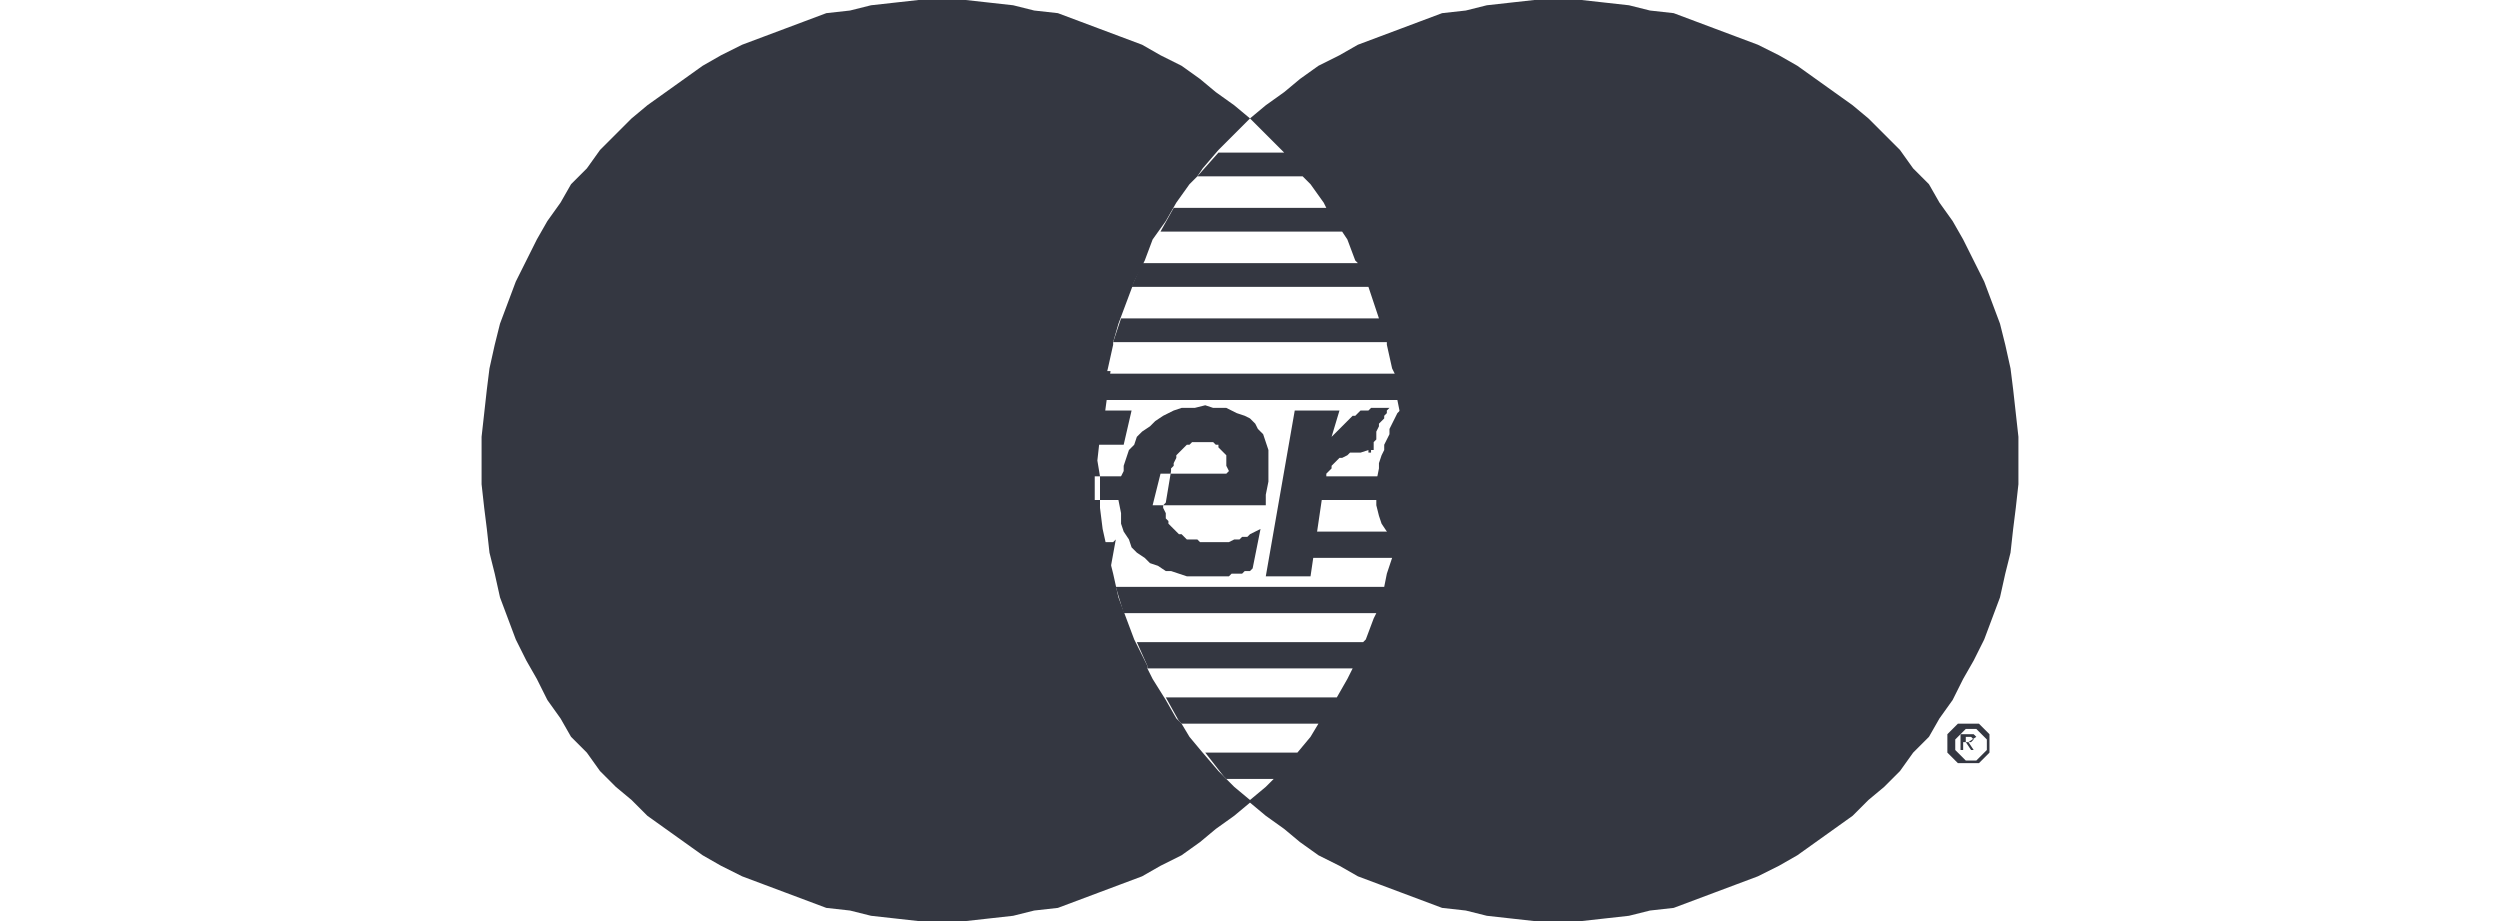 <?xml version="1.0" encoding="utf-8"?>
<!-- Generator: Adobe Illustrator 26.0.1, SVG Export Plug-In . SVG Version: 6.00 Build 0)  -->
<svg version="1.1" id="Layer_1" xmlns="http://www.w3.org/2000/svg" xmlns:xlink="http://www.w3.org/1999/xlink" x="0px" y="0px"
	 viewBox="0 0 95 35" style="enable-background:new 0 0 95 35;" xml:space="preserve">
<style type="text/css">
	.st0{fill-rule:evenodd;clip-rule:evenodd;fill:#343741;}
	.st1{fill-rule:evenodd;clip-rule:evenodd;fill:#343741;}
</style>
<g>
	<polygon class="st0" points="42.8,18.1 41.8,18.1 41.8,18.4 41.8,19 42.8,19 	"/>
	<polygon class="st0" points="76.7,16.6 76.6,15.7 76.5,14.8 76.4,14 76.2,13.1 76,12.3 75.7,11.5 75.4,10.7 75,9.9 74.6,9.1 
		74.2,8.4 73.7,7.7 73.3,7 72.7,6.4 72.2,5.7 71.6,5.1 71,4.5 70.4,4 69.7,3.5 69,3 68.3,2.5 67.6,2.1 66.8,1.7 66,1.4 65.2,1.1 
		64.4,0.8 63.6,0.5 62.7,0.4 61.9,0.2 61,0.1 60.1,0 59.2,0 58.3,0 57.4,0.1 56.5,0.2 55.7,0.4 54.8,0.5 54,0.8 53.2,1.1 52.4,1.4 
		51.6,1.7 50.9,2.1 50.1,2.5 49.4,3 48.8,3.5 48.1,4 47.5,4.5 47.5,4.5 48.1,5.1 48.7,5.7 48.8,5.8 46.3,5.8 45.5,6.7 45.5,6.7 
		49.5,6.7 49.8,7 50.3,7.7 50.4,7.9 44.6,7.9 44.1,8.8 51,8.8 51.2,9.1 51.5,9.9 51.6,10 43.4,10 43,10.9 52,10.9 52.2,11.5 
		52.4,12.1 42.6,12.1 42.3,13 42.3,13 52.7,13 52.7,13.1 52.9,14 53,14.2 42.1,14.2 41.9,15 41.9,15.2 53.1,15.2 53.2,15.7 
		53.2,16.6 53.3,17.5 53.2,18.1 50.3,18.1 50.1,19 53.2,19 53.2,19.3 53.1,20.1 53,20.2 49.9,20.2 49.7,21.2 52.9,21.2 52.7,21.8 
		52.6,22.3 42.4,22.3 42.7,23.3 52.3,23.3 52.2,23.5 51.9,24.3 51.8,24.4 43.2,24.4 43.6,25.3 43.6,25.4 51.4,25.4 51.2,25.8 
		50.8,26.5 44.3,26.5 44.8,27.4 44.9,27.5 50.1,27.5 49.8,28 49.3,28.6 49.3,28.6 45.8,28.6 46.5,29.5 46.6,29.6 48.4,29.6 
		48.1,29.9 47.5,30.4 47.5,30.5 48.1,31 48.8,31.5 49.4,32 50.1,32.5 50.9,32.9 51.6,33.3 52.4,33.6 53.2,33.9 54,34.2 54.8,34.5 
		55.7,34.6 56.5,34.8 57.4,34.9 58.3,35 59.2,35 60.1,35 61,34.9 61.9,34.8 62.7,34.6 63.6,34.5 64.4,34.2 65.2,33.9 66,33.6 
		66.8,33.3 67.6,32.9 68.3,32.5 69,32 69.7,31.5 70.4,31 71,30.4 71.6,29.9 72.2,29.3 72.7,28.6 73.3,28 73.7,27.3 74.2,26.6 
		74.6,25.8 75,25.1 75.4,24.3 75.7,23.5 76,22.7 76.2,21.8 76.4,21 76.5,20.1 76.6,19.3 76.7,18.4 76.7,17.5 	"/>
	<polygon class="st0" points="46.9,29.9 46.6,29.6 46.6,29.6 46.5,29.5 46.3,29.3 45.7,28.6 45.2,28 44.9,27.5 44.9,27.5 44.8,27.4 
		44.7,27.3 44.3,26.6 43.8,25.8 43.6,25.4 43.6,25.4 43.6,25.3 43.5,25.1 43.1,24.3 42.8,23.5 42.5,22.7 42.3,21.8 42.1,21 
		41.9,20.1 41.8,19.3 41.8,19 41.6,19 41.6,18.1 41.8,18.1 41.7,17.5 41.8,16.6 41.8,15.7 41.9,15.2 41.9,15.2 41.9,15 41.9,14.8 
		42.1,14 42.3,13.1 42.3,13 42.3,13 42.3,13 42.5,12.3 42.8,11.5 43.1,10.7 43.5,9.9 43.8,9.1 44.3,8.4 44.7,7.7 45.2,7 45.5,6.7 
		45.5,6.7 45.5,6.7 45.7,6.4 46.3,5.7 46.9,5.1 47.5,4.5 47.5,4.5 46.9,4 46.2,3.5 45.6,3 44.9,2.5 44.1,2.1 43.4,1.7 42.6,1.4 
		41.8,1.1 41,0.8 40.2,0.5 39.3,0.4 38.5,0.2 37.6,0.1 36.7,0 35.8,0 34.9,0 34,0.1 33.1,0.2 32.3,0.4 31.4,0.5 30.6,0.8 29.8,1.1 
		29,1.4 28.2,1.7 27.4,2.1 26.7,2.5 26,3 25.3,3.5 24.6,4 24,4.5 23.4,5.1 22.8,5.7 22.3,6.4 21.7,7 21.3,7.7 20.8,8.4 20.4,9.1 
		20,9.9 19.6,10.7 19.3,11.5 19,12.3 18.8,13.1 18.6,14 18.5,14.8 18.4,15.7 18.3,16.6 18.3,17.5 18.3,18.4 18.4,19.3 18.5,20.1 
		18.6,21 18.8,21.8 19,22.7 19.3,23.5 19.6,24.3 20,25.1 20.4,25.8 20.8,26.6 21.3,27.3 21.7,28 22.3,28.6 22.8,29.3 23.4,29.9 
		24,30.4 24.6,31 25.3,31.5 26,32 26.7,32.5 27.4,32.9 28.2,33.3 29,33.6 29.8,33.9 30.6,34.2 31.4,34.5 32.3,34.6 33.1,34.8 
		34,34.9 34.9,35 35.8,35 36.7,35 37.6,34.9 38.5,34.8 39.3,34.6 40.2,34.5 41,34.2 41.8,33.9 42.6,33.6 43.4,33.3 44.1,32.9 
		44.9,32.5 45.6,32 46.2,31.5 46.9,31 47.5,30.5 47.5,30.4 	"/>
</g>
<g>
	<path class="st0" d="M75.1,28L75.1,28L75.1,28L75.1,28L75,27.9l-0.1,0h-0.1h-0.3v0.2v0.1v0.3h0.1v-0.3h0.1l0.2,0.3h0.1l-0.2-0.3h0
		l0,0l0,0l0,0l0,0l0,0l0,0L75.1,28L75.1,28L75.1,28z M75,28.1L75,28.1L75,28.1L75,28.1L75,28.1l-0.1,0.1l0,0l-0.1,0h-0.1v-0.1V28
		h0.2h0h0l0,0l0,0l0,0L75,28.1L75,28.1L75,28.1L75,28.1L75,28.1z"/>
	<path class="st0" d="M75.6,28.1L75.6,28.1l0-0.2l-0.1-0.1l-0.1-0.1l-0.1-0.1l-0.1-0.1l-0.2,0l-0.2,0l-0.2,0l-0.2,0l-0.1,0.1
		l-0.1,0.1l-0.1,0.1L74,27.9l0,0.2v0l0,0.1v0l0,0.2l0,0.2l0.1,0.1l0.1,0.1l0.1,0.1l0.1,0.1l0.2,0l0.2,0l0.2,0l0.2,0l0.1-0.1l0.1-0.1
		l0.1-0.1l0.1-0.1l0-0.2l0-0.2v0L75.6,28.1z M75.5,28.3l0,0.1l0,0.1l-0.1,0.1l-0.1,0.1l-0.1,0.1l-0.1,0.1l-0.1,0l-0.1,0l-0.1,0
		l-0.1,0l-0.1-0.1l-0.1-0.1l-0.1-0.1l-0.1-0.1l0-0.1l0-0.1v0l0-0.1v0l0-0.1l0.1-0.1l0.1-0.1l0.1-0.1l0.1-0.1l0.1,0l0.1,0l0.1,0
		l0.1,0l0.1,0.1l0.1,0.1l0.1,0.1l0.1,0.1l0,0.1v0L75.5,28.3L75.5,28.3z"/>
</g>
<polygon class="st1" points="39.2,16.9 39.1,16.9 39,16.9 38.9,16.9 38.9,16.9 38.8,16.9 38.7,16.9 38.6,16.9 38.6,16.8 38.5,16.8 
	38.4,16.8 38.3,16.8 38.2,16.8 38,16.8 37.9,16.8 37.7,16.8 37.6,16.8 37.5,16.9 37.3,16.9 37.2,16.9 37.2,17 37.1,17 37,17 
	36.9,17.1 36.9,17.2 36.9,17.2 36.8,17.3 36.8,17.4 36.8,17.4 36.8,17.5 36.9,17.6 36.9,17.7 37,17.7 37.1,17.8 37.2,17.9 37.4,18 
	37.6,18.1 37.7,18.1 37.9,18.2 38.1,18.3 38.3,18.3 38.5,18.4 38.7,18.6 38.8,18.7 38.9,18.9 39,19.1 39.1,19.4 39.1,19.7 
	39.1,20.1 39.1,20.4 39,20.6 38.9,20.8 38.8,21 38.6,21.2 38.5,21.3 38.3,21.5 38.1,21.6 37.9,21.7 37.7,21.7 37.5,21.8 37.3,21.9 
	37.1,21.9 36.9,21.9 36.8,21.9 36.6,21.9 36.3,21.9 36.1,21.9 35.9,21.9 35.7,21.9 35.5,21.9 35.3,21.9 35.2,21.9 35.1,21.9 
	34.9,21.9 34.8,21.8 34.7,21.8 34.6,21.8 34.5,21.8 34.4,21.7 34.3,21.7 34.2,21.7 34.5,20.3 34.5,20.4 34.6,20.4 34.7,20.4 
	34.8,20.4 34.9,20.4 35,20.5 35.1,20.5 35.3,20.5 35.4,20.5 35.6,20.6 35.7,20.6 35.9,20.6 36.1,20.6 36.3,20.6 36.4,20.6 
	36.6,20.6 36.8,20.6 36.9,20.5 37,20.5 37.1,20.4 37.2,20.3 37.2,20.2 37.2,20.1 37.3,20 37.3,19.9 37.2,19.7 37.1,19.6 37,19.5 
	36.8,19.4 36.6,19.3 36.3,19.2 36.1,19.1 35.9,19 35.7,18.9 35.5,18.7 35.3,18.6 35.1,18.3 35,18.1 35,17.8 35,17.4 35,17.1 
	35,16.9 35.1,16.7 35.2,16.5 35.3,16.4 35.4,16.2 35.5,16.1 35.6,15.9 35.8,15.8 36,15.7 36.2,15.6 36.4,15.6 36.7,15.5 37,15.5 
	37.3,15.5 37.7,15.4 37.9,15.4 38.1,15.5 38.3,15.5 38.4,15.5 38.6,15.5 38.7,15.5 38.8,15.5 38.9,15.5 39,15.5 39.1,15.5 
	39.2,15.6 39.3,15.6 39.3,15.6 39.4,15.6 39.4,15.6 39.5,15.6 39.2,16.9 39.2,16.9 "/>
<polygon class="st1" points="40.6,14.1 42.2,14.1 42,15.6 43,15.6 42.7,16.9 41.7,16.9 41.1,20.2 41.1,20.3 41.2,20.4 41.2,20.5 
	41.3,20.5 41.4,20.6 41.5,20.6 41.7,20.6 41.8,20.6 41.9,20.6 42,20.6 42.2,20.6 42.2,20.6 42.3,20.6 42.4,20.5 42.4,20.5 
	42.4,20.5 42.2,21.6 42.2,21.7 42.1,21.7 42.1,21.7 42.1,21.7 42,21.7 42,21.8 41.9,21.8 41.9,21.8 41.8,21.8 41.7,21.8 41.7,21.8 
	41.6,21.8 41.5,21.9 41.4,21.9 41.3,21.9 41.2,21.9 40.8,21.9 40.6,21.9 40.3,21.9 40.2,21.8 40,21.8 39.9,21.7 39.7,21.7 
	39.6,21.6 39.6,21.5 39.5,21.4 39.5,21.3 39.4,21.2 39.4,21.1 39.4,21 39.4,20.9 39.4,20.7 39.5,20.6 40.6,14.1 40.6,14.1 "/>
<polygon class="st1" points="44.3,19.1 44.2,19.2 44.2,19.3 44.3,19.5 44.3,19.6 44.3,19.7 44.4,19.8 44.4,19.9 44.5,20 44.6,20.1 
	44.7,20.2 44.8,20.3 44.9,20.3 45,20.4 45.1,20.5 45.2,20.5 45.3,20.5 45.5,20.5 45.6,20.6 45.8,20.6 45.9,20.6 46.1,20.6 
	46.3,20.6 46.4,20.6 46.6,20.6 46.7,20.6 46.9,20.5 47.1,20.5 47.2,20.4 47.4,20.4 47.5,20.3 47.7,20.2 47.9,20.1 47.6,21.6 
	47.6,21.6 47.5,21.7 47.4,21.7 47.3,21.7 47.2,21.8 47.1,21.8 47,21.8 46.9,21.8 46.8,21.8 46.7,21.9 46.5,21.9 46.4,21.9 
	46.3,21.9 46.1,21.9 45.9,21.9 45.7,21.9 45.4,21.9 45.1,21.9 44.8,21.8 44.5,21.7 44.3,21.7 44,21.5 43.7,21.4 43.5,21.2 43.2,21 
	43,20.8 42.9,20.5 42.7,20.2 42.6,19.9 42.6,19.5 42.5,19 42.6,18.5 42.6,18.3 42.6,18.1 42.7,17.9 42.7,17.7 42.8,17.4 42.9,17.1 
	43.1,16.9 43.2,16.6 43.4,16.4 43.7,16.2 43.9,16 44.2,15.8 44.6,15.6 44.9,15.5 45.4,15.5 45.8,15.4 46.1,15.5 46.3,15.5 
	46.6,15.5 46.8,15.6 47,15.7 47.3,15.8 47.5,15.9 47.7,16.1 47.8,16.3 48,16.5 48.1,16.8 48.2,17.1 48.2,17.5 48.2,17.9 48.2,18.3 
	48.1,18.8 48.1,19.2 43.8,19.2 44.1,18 46.6,18 46.7,17.9 46.6,17.7 46.6,17.6 46.6,17.5 46.6,17.3 46.5,17.2 46.5,17.2 46.4,17.1 
	46.3,17 46.3,16.9 46.2,16.9 46.1,16.8 46,16.8 45.9,16.8 45.8,16.8 45.7,16.8 45.6,16.8 45.5,16.8 45.4,16.8 45.3,16.8 45.2,16.9 
	45.1,16.9 45,17 44.9,17.1 44.8,17.2 44.8,17.2 44.7,17.3 44.7,17.4 44.6,17.6 44.6,17.7 44.5,17.8 44.5,17.9 44.3,19.1 44.3,19.1 
	"/>
<polygon class="st1" points="58.3,15.9 58.3,15.9 58.2,15.9 58.1,15.8 58,15.8 57.9,15.7 57.8,15.7 57.7,15.7 57.6,15.6 57.5,15.6 
	57.4,15.6 57.3,15.5 57.2,15.5 57,15.5 56.9,15.5 56.7,15.5 56.6,15.5 56.4,15.5 56.3,15.5 56.1,15.5 56,15.6 55.8,15.6 55.6,15.7 
	55.5,15.8 55.3,15.9 55.1,16 55,16.2 54.8,16.3 54.7,16.6 54.6,16.8 54.4,17.1 54.3,17.4 54.2,17.8 54.2,18 54.2,18.2 54.2,18.4 
	54.2,18.6 54.2,18.8 54.2,19 54.3,19.2 54.4,19.4 54.4,19.6 54.5,19.7 54.7,19.8 54.8,20 55,20.1 55.2,20.2 55.4,20.2 55.6,20.3 
	55.7,20.3 55.7,20.3 55.9,20.3 56,20.3 56.1,20.4 56.2,20.4 56.4,20.4 56.5,20.3 56.7,20.3 56.8,20.3 57,20.3 57.1,20.2 57.3,20.1 
	57.4,20.1 57.5,20 57.7,19.9 57.4,21.4 57.4,21.5 57.3,21.5 57.3,21.6 57.2,21.6 57.2,21.6 57.1,21.7 57,21.7 56.9,21.8 56.7,21.8 
	56.6,21.8 56.4,21.8 56.2,21.9 56,21.9 55.7,21.9 55.4,21.9 55.1,21.9 54.8,21.8 54.5,21.8 54.3,21.7 54,21.6 53.7,21.4 53.5,21.3 
	53.2,21 53,20.8 52.8,20.5 52.7,20.2 52.5,19.9 52.4,19.6 52.3,19.2 52.3,18.7 52.3,18.3 52.4,17.8 52.4,17.6 52.5,17.3 52.6,17.1 
	52.6,16.9 52.7,16.7 52.8,16.5 52.8,16.3 52.9,16.1 53,15.9 53.1,15.7 53.2,15.6 53.3,15.4 53.4,15.3 53.5,15.1 53.6,15 53.8,14.9 
	53.9,14.7 54,14.6 54.2,14.5 54.3,14.4 54.5,14.3 54.6,14.3 54.8,14.2 55,14.1 55.2,14.1 55.4,14 55.5,14 55.7,13.9 55.9,13.9 
	56.2,13.9 56.4,13.9 56.6,13.9 56.8,13.9 57,13.9 57.1,13.9 57.3,13.9 57.5,14 57.6,14 57.8,14 57.9,14.1 58.1,14.1 58.2,14.1 
	58.3,14.2 58.4,14.2 58.5,14.2 58.6,14.3 58.6,14.3 58.6,14.3 58.3,15.9 58.3,15.9 "/>
<path class="st1" d="M72.6,14.2l-0.4,2.3l0-0.1l0-0.1l-0.1-0.1L72,16.2l-0.1-0.1L71.9,16L71.8,16l-0.1-0.1l-0.1-0.1l-0.1-0.1
	l-0.1-0.1l-0.1,0l-0.1,0l-0.2,0l-0.2,0l-0.2,0l-0.2,0l-0.2,0l-0.2,0.1l-0.2,0.1l-0.2,0.1L69.2,16l-0.2,0.1l-0.2,0.2l-0.2,0.2
	l-0.2,0.2l-0.2,0.2L68,17.2l-0.1,0.3l-0.1,0.3l-0.1,0.3l-0.1,0.3l-0.1,0.3l0,0.3l0,0.3l0,0.3l0,0.3l0.1,0.3l0.1,0.3l0.1,0.3l0.1,0.2
	l0.2,0.2l0.2,0.2l0.2,0.2l0.2,0.1l0.3,0.1l0.3,0.1l0.3,0h0.1l0.1,0l0.1,0l0.1,0l0.1,0l0.1,0l0.1,0l0.1,0l0.1-0.1l0.1-0.1l0.1-0.1
	l0.1-0.1l0.1-0.1l0.1-0.1l0.1-0.1l0.1-0.1v0.1l-0.1,0.7h1.6l1.3-7.7H72.6z M71.8,18.5l0,0.2l0,0.2l0,0.2l0,0.2l0,0.2l-0.1,0.1
	l-0.1,0.1l-0.1,0.1l-0.1,0.1l-0.1,0.1l-0.1,0.1L71,20.2l-0.1,0.1l-0.1,0.1l-0.1,0.1l-0.1,0l-0.2,0l-0.2,0l-0.2,0l-0.2-0.1l-0.2-0.2
	l-0.1-0.2l-0.1-0.3l0-0.3l0-0.3l0-0.3l0-0.2l0-0.2l0-0.2l0.1-0.2l0.1-0.2l0.1-0.1l0.1-0.1l0.1-0.1l0.1-0.1l0.1-0.1l0.1-0.1l0.1-0.1
	l0.1-0.1l0.1,0l0.1,0l0.2,0l0.1,0l0.1,0l0.1,0l0.1,0.1l0.1,0.1l0.1,0.1l0.1,0.1l0.1,0.1l0,0.1l0,0.1l0,0.1l0,0.2l0,0.2V18.5z"/>
<path class="st1" d="M34.5,16.8l-0.1-0.2l-0.1-0.2l-0.1-0.2l-0.1-0.1L34,16l-0.2-0.1l-0.2-0.1l-0.2-0.1l-0.2-0.1l-0.2-0.1l-0.2,0
	l-0.2,0l-0.2,0l-0.2,0l-0.2,0H32h-0.2h-0.2l-0.2,0l-0.2,0l-0.2,0l-0.2,0l-0.2,0l-0.2,0l-0.1,0l-0.1,0l-0.1,0l-0.1,0l-0.1,0.1
	l-0.4,1.4l0.1,0l0.1,0l0.1,0l0.1,0l0.1,0l0.2,0l0.2,0l0.2,0l0.2,0l0.2,0l0.2,0l0.2,0l0.2,0h0.2l0.2,0l0.2,0l0.2,0l0.1,0l0.1,0.1
	l0.1,0.1l0.1,0.1l0.1,0.1l0.1,0.1l0,0.1l0,0.1l0,0.1l0,0.1l0,0h0l-0.1,0l-0.1,0l-0.1,0h-0.1l-0.1,0l-0.1,0h-0.1h-0.1l-0.1,0l-0.1,0
	l-0.1,0l-0.1,0l-0.1,0l-0.1,0l-0.1,0l-0.1,0l-0.1,0l-0.1,0l-0.1,0l-0.1,0l0,0l0,0h0l-0.2,0l-0.2,0.1l-0.2,0.1l-0.2,0.1l-0.2,0.1
	l-0.2,0.1l-0.2,0.1l-0.1,0.1l-0.1,0.1L29,19l-0.1,0.2l-0.1,0.2l-0.1,0.2l-0.1,0.2l0,0.2l0,0.2v0.1l0,0.1l0,0.1l0,0.1l0,0.1l0,0.1
	l0.1,0.1l0.1,0.1l0.1,0.1l0.1,0.1l0.1,0.1l0.1,0.1l0.1,0.1l0.2,0.1l0.2,0.1L30,22l0.2,0l0.2,0l0.2,0l0.2,0l0.2,0l0.2,0l0.2,0
	l0.2-0.1l0.2-0.1l0.2-0.1l0.1-0.1l0.1-0.1l0.1-0.1l0.1-0.1l0.1-0.1l0.1-0.1l0,0.1l0,0.2l0,0.2l0,0.2h1.5l0.2-1.3l0.6-3.1l0-0.2V17
	L34.5,16.8z M32.5,19.2l0,0.2l0,0.2l0,0.2l0,0.1l0,0.1l0,0.1l0,0.1l0,0.1l-0.1,0.1l-0.1,0.1L32,20.3l-0.1,0.1l-0.1,0.1l-0.1,0.1
	l-0.1,0l-0.1,0l-0.2,0l-0.2,0l-0.2,0l-0.1,0l-0.1,0l-0.1,0l-0.1-0.1l-0.1-0.1l-0.1-0.1l0-0.2l0-0.2l0-0.1l0-0.1l0-0.1l0.1-0.1
	l0.1-0.1l0.1-0.1l0.1-0.1l0.1-0.1l0.1,0l0.1,0l0.1,0l0.1,0l0.1,0l0.1,0l0,0l0,0l0.1,0l0.1,0l0.1,0l0.1,0l0.1,0l0.1,0l0.1,0l0.1,0
	h0.1h0.1l0.1,0l0.1,0l0.1,0l0,0l0,0l0,0L32.5,19.2z"/>
<polygon class="st1" points="21.5,21.9 19.9,21.9 21.3,14.1 24.1,14.1 24.3,18.7 26.3,14.1 29.2,14.1 27.8,21.9 26.2,21.9 
	27.2,16.1 27.1,16.1 24.7,21.9 22.9,21.9 22.9,21.7 22.9,21 22.8,20.1 22.8,19 22.7,18 22.7,17.1 22.6,16.4 22.6,16.1 22.6,16.1 
	22.5,16.1 22.5,16.1 22.5,16.1 21.5,21.9 21.5,21.9 "/>
<path class="st1" d="M63.9,16.8l-0.1-0.2l-0.1-0.2l-0.1-0.2l-0.1-0.1L63.3,16l-0.2-0.1L63,15.8l-0.2-0.1l-0.2-0.1l-0.2-0.1l-0.2,0
	l-0.2,0l-0.2,0l-0.2,0l-0.2,0h-0.2h-0.2h-0.2l-0.2,0l-0.2,0l-0.2,0l-0.2,0l-0.2,0l-0.1,0l-0.1,0l-0.1,0l-0.1,0l-0.1,0l-0.1,0.1
	l-0.4,1.4l0.1,0l0.1,0l0.1,0l0.1,0l0.1,0l0.2,0l0.2,0l0.2,0l0.2,0l0.2,0l0.2,0l0.2,0l0.2,0H61l0.2,0l0.2,0l0.1,0l0.1,0l0.1,0.1
	l0.1,0.1l0.1,0.1l0.1,0.1l0,0.1l0,0.1l0,0.1l0,0.1l0,0.1l0,0h0l-0.1,0l-0.1,0l-0.1,0h-0.1l-0.1,0l-0.1,0h-0.1h-0.1l-0.1,0l-0.1,0
	l-0.1,0l-0.1,0l-0.1,0l-0.1,0l-0.1,0l-0.1,0l-0.1,0l-0.1,0l-0.1,0l-0.1,0l0,0l0,0h0l-0.2,0l-0.2,0.1l-0.2,0.1l-0.2,0.1L59,18.3
	l-0.2,0.1l-0.2,0.1l-0.2,0.1l-0.1,0.1L58.3,19l-0.1,0.2l-0.1,0.2L58,19.5l-0.1,0.2l0,0.2l0,0.2v0.1l0,0.1l0,0.1l0,0.1l0,0.1l0,0.1
	l0.1,0.1l0.1,0.1l0.1,0.1l0.1,0.1l0.1,0.1l0.1,0.1l0.2,0.1l0.2,0.1l0.2,0.1l0.2,0.1l0.2,0l0.2,0l0.2,0l0.2,0l0.2,0l0.2,0l0.2,0
	l0.2,0l0.1-0.1l0.1-0.1l0.1-0.1l0.1-0.1l0.1-0.1l0.1-0.1l0.1-0.1l0.1-0.1l0,0.1v0.2l0,0.2l0,0.2H63l0.2-1.3l0.6-3.1l0-0.2V17
	L63.9,16.8z M61.8,19.2l0,0.2l0,0.2l0,0.2l0,0.1l0,0.1l0,0.1l0,0.1L61.6,20l-0.1,0.1l-0.1,0.1l-0.1,0.1l-0.1,0.1l-0.1,0.1L61,20.4
	l-0.1,0l-0.1,0l-0.2,0l-0.2,0l-0.2,0l-0.1,0l-0.1,0l-0.1,0l-0.1-0.1l-0.1-0.1l0-0.1l0-0.2l0-0.2l0-0.1l0-0.1l0-0.1l0.1-0.1l0.1-0.1
	l0.1-0.1l0.1-0.1l0.1-0.1l0.1-0.1l0.1,0l0.1,0l0.1,0l0.1,0l0.1,0l0,0l0,0l0.1,0l0.1,0l0.1,0l0.1,0l0.1,0l0.1,0l0.1,0l0.1,0l0.1,0
	h0.1l0.1,0l0.1,0l0.1,0l0,0l0,0l0,0L61.8,19.2z"/>
<polygon class="st1" points="63.7,21.9 65.4,21.9 65.4,21.9 66,18.5 66,18.4 66,18.3 66,18.1 66.1,18 66.2,17.9 66.2,17.8 
	66.3,17.6 66.4,17.5 66.5,17.4 66.6,17.3 66.8,17.2 66.9,17.2 67.1,17.1 67.3,17.1 67.5,17 67.7,17 67.8,17 67.8,17 67.9,17 
	67.9,17 68.1,15.5 68,15.5 67.8,15.5 67.6,15.6 67.5,15.6 67.4,15.7 67.3,15.7 67.1,15.8 67,15.9 66.9,15.9 66.8,16 66.7,16.1 
	66.6,16.2 66.5,16.3 66.4,16.4 66.4,16.5 66.3,16.6 66.5,15.6 64.8,15.6 63.7,21.9 63.7,21.9 63.7,21.9 "/>
<polygon class="st1" points="48.1,21.9 49.7,21.9 49.8,21.9 50.3,18.5 50.3,18.4 50.4,18.3 50.4,18.2 50.4,18 50.5,17.9 50.6,17.8 
	50.6,17.7 50.7,17.6 50.8,17.5 50.9,17.4 51,17.4 51.2,17.3 51.3,17.2 51.5,17.2 51.7,17.2 52,17.1 52,17.1 52,17.1 52,17.2 
	52.1,17.2 52.1,17.2 52.1,17.2 52.1,17.2 52.1,17.2 52.1,17.1 52.2,17.1 52.2,17 52.2,16.8 52.3,16.7 52.3,16.5 52.3,16.4 
	52.4,16.2 52.4,16.1 52.5,16 52.6,15.9 52.6,15.8 52.7,15.7 52.7,15.6 52.7,15.6 52.8,15.5 52.8,15.5 52.7,15.5 52.7,15.5 
	52.7,15.5 52.6,15.5 52.6,15.5 52.5,15.5 52.5,15.5 52.3,15.5 52.1,15.5 52,15.6 51.8,15.6 51.7,15.6 51.6,15.7 51.5,15.8 
	51.4,15.8 51.3,15.9 51.2,16 51.1,16.1 51,16.2 50.9,16.3 50.8,16.4 50.7,16.5 50.6,16.6 50.9,15.6 49.2,15.6 48.1,21.9 48.1,21.9 
	48.1,21.9 "/>
<g>
	<path class="st1" d="M75.2,20.9L75.2,20.9L75.2,20.9L75.2,20.9L75,20.8l-0.1,0h-0.1h-0.3V21v0.1v0.3h0.1v-0.3h0.1l0.2,0.3h0.1
		L75,21.1h0l0,0l0,0l0,0l0,0l0,0l0,0L75.2,20.9L75.2,20.9L75.2,20.9z M75.1,21L75.1,21L75.1,21L75.1,21L75.1,21L75,21.1l0,0l-0.1,0
		h-0.1V21v-0.1h0.2h0h0l0,0l0,0l0,0L75.1,21L75.1,21L75.1,21L75.1,21L75.1,21z"/>
	<path class="st1" d="M75.7,21L75.7,21l0-0.2l-0.1-0.1l-0.1-0.1l-0.1-0.1l-0.1-0.1l-0.2,0l-0.2,0l-0.2,0l-0.2,0l-0.1,0.1l-0.1,0.1
		l-0.1,0.1l-0.1,0.1l0,0.2v0l0,0.1v0l0,0.2l0,0.2l0.1,0.1l0.1,0.1l0.1,0.1l0.1,0.1l0.2,0l0.2,0l0.2,0l0.2,0l0.1-0.1l0.1-0.1l0.1-0.1
		l0.1-0.1l0-0.2l0-0.2v0L75.7,21z M75.5,21.1l0,0.1l0,0.1l-0.1,0.1l-0.1,0.1l-0.1,0.1l-0.1,0.1l-0.1,0l-0.1,0l-0.1,0l-0.1,0
		l-0.1-0.1l-0.1-0.1l-0.1-0.1l-0.1-0.1l0-0.1l0-0.1v0l0-0.1v0l0-0.1l0.1-0.1l0.1-0.1l0.1-0.1l0.1-0.1l0.1,0l0.1,0l0.1,0l0.1,0
		l0.1,0.1l0.1,0.1l0.1,0.1l0.1,0.1l0,0.1v0L75.5,21.1L75.5,21.1z"/>
</g>
</svg>
